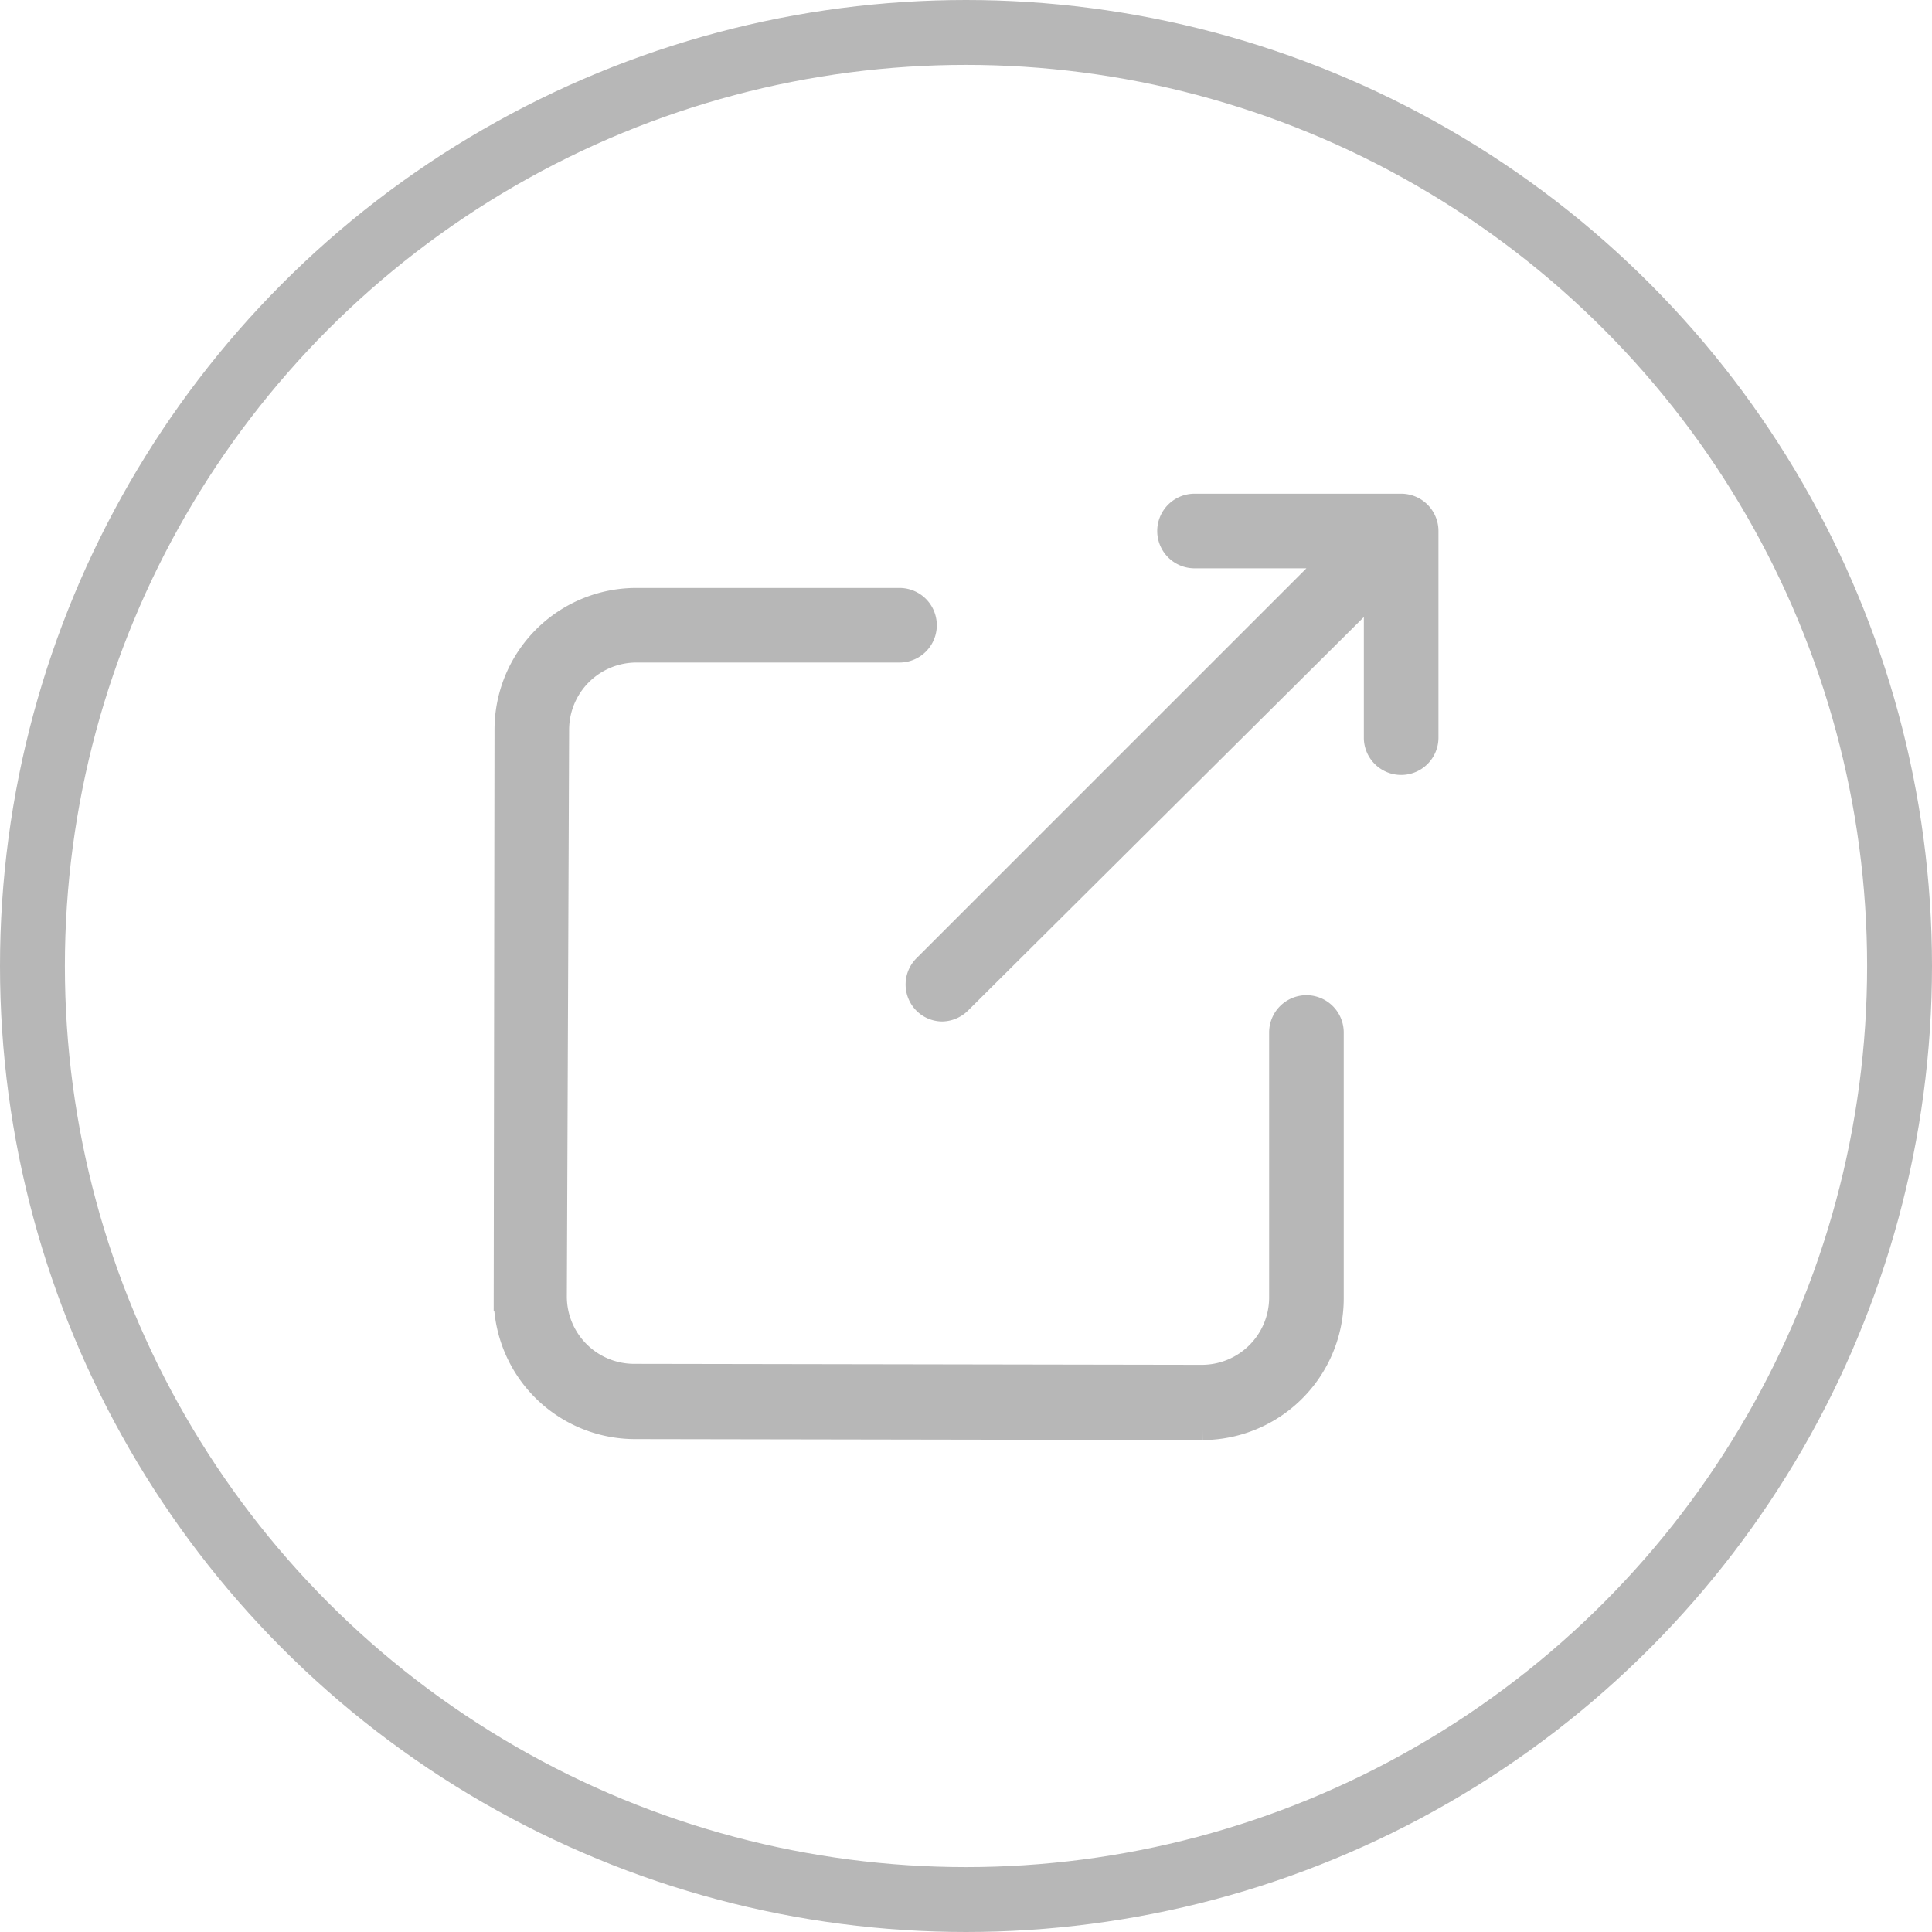 <svg xmlns="http://www.w3.org/2000/svg" viewBox="0 0 119.12 119.12"><defs><style>.cls-1{fill:none;stroke-linecap:round;stroke-linejoin:round;stroke-width:4px;}.cls-1,.cls-2{stroke:#b7b7b7;}.cls-2{fill:#b7b7b7;stroke-miterlimit:10;stroke-width:1.7px;}</style></defs><g id="Capa_2" data-name="Capa 2"><g id="Capa_1-2" data-name="Capa 1"><circle class="cls-1" cx="59.56" cy="59.56" r="57.56"/><path class="cls-2" d="M39.22,40H55.46a1.45,1.45,0,1,0,0-2.9H39.22A7.89,7.89,0,0,0,31.34,45l-.05,35a7.87,7.87,0,0,0,7.86,7.88l35,.06h0A7.89,7.89,0,0,0,82,80V63.66a1.45,1.45,0,0,0-2.9,0V80a5,5,0,0,1-5,5h0l-35-.06a5,5,0,0,1-5-5L34.24,45A5,5,0,0,1,39.22,40Z"/><path class="cls-2" d="M86.39,46.93a1.45,1.45,0,0,0,1.45-1.45V32.74a1.45,1.45,0,0,0-1.45-1.45H73.65a1.45,1.45,0,0,0,0,2.9H82.6L57.09,59.7a1.44,1.44,0,0,0,0,2,1.41,1.41,0,0,0,1,.43,1.45,1.45,0,0,0,1-.43L84.94,36v9.53A1.45,1.45,0,0,0,86.39,46.93Z"/></g></g></svg>